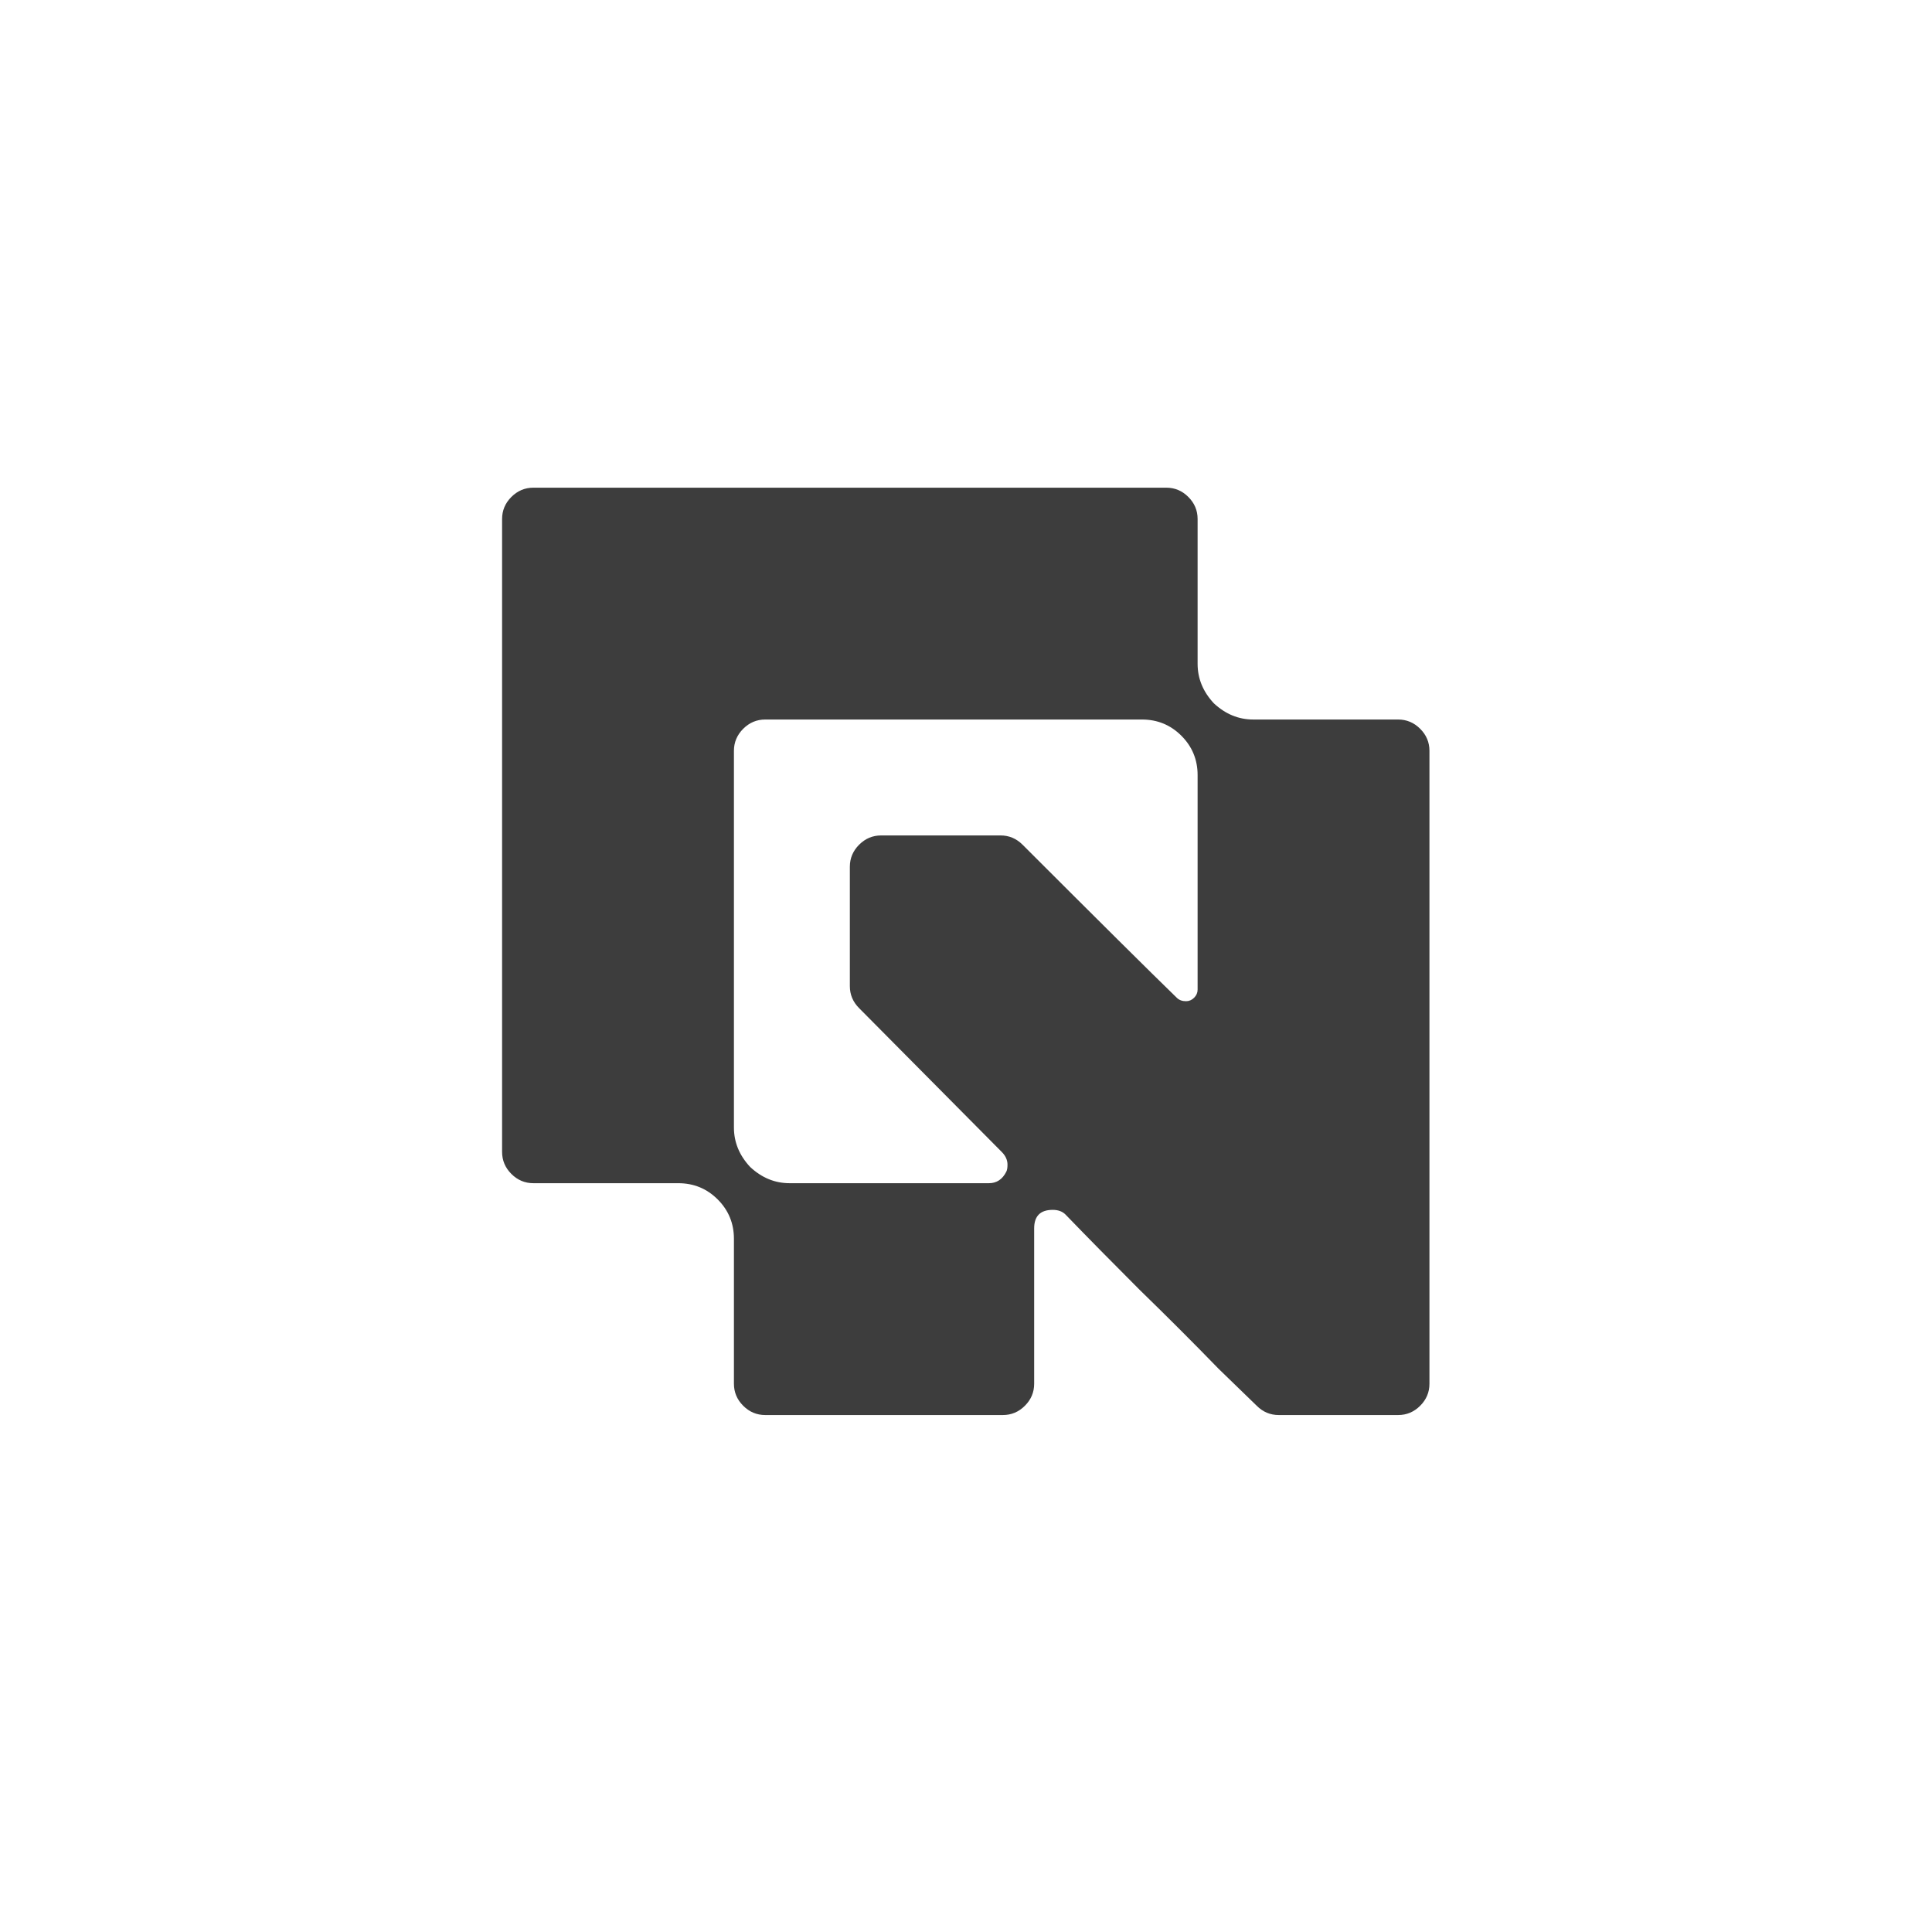 <svg width="50" height="50" viewBox="0 0 50 50" xmlns="http://www.w3.org/2000/svg">
<path d="M19.804 36.621C19.584 36.621 19.394 36.541 19.234 36.381C19.074 36.221 18.994 36.031 18.994 35.811V32.061C18.994 31.661 18.854 31.321 18.574 31.041C18.294 30.761 17.954 30.621 17.554 30.621H13.804C13.584 30.621 13.394 30.541 13.234 30.381C13.074 30.221 12.994 30.031 12.994 29.811V13.431C12.994 13.211 13.074 13.021 13.234 12.861C13.394 12.701 13.584 12.621 13.804 12.621H30.184C30.404 12.621 30.594 12.701 30.754 12.861C30.914 13.021 30.994 13.211 30.994 13.431V17.181C30.994 17.561 31.134 17.901 31.414 18.201C31.714 18.481 32.054 18.621 32.434 18.621H36.184C36.404 18.621 36.594 18.701 36.754 18.861C36.914 19.021 36.994 19.211 36.994 19.431V35.811C36.994 36.031 36.914 36.221 36.754 36.381C36.594 36.541 36.404 36.621 36.184 36.621H33.094C32.874 36.621 32.684 36.541 32.524 36.381L31.534 35.421C30.894 34.761 30.214 34.081 29.494 33.381C28.794 32.681 28.154 32.031 27.574 31.431C27.494 31.351 27.384 31.311 27.244 31.311C26.924 31.311 26.764 31.471 26.764 31.791V35.811C26.764 36.031 26.684 36.221 26.524 36.381C26.364 36.541 26.174 36.621 25.954 36.621H19.804ZM18.994 29.181C18.994 29.561 19.134 29.901 19.414 30.201C19.714 30.481 20.054 30.621 20.434 30.621H25.594C25.794 30.621 25.944 30.521 26.044 30.321C26.064 30.281 26.074 30.221 26.074 30.141C26.074 30.021 26.024 29.911 25.924 29.811L22.234 26.091C22.074 25.931 21.994 25.741 21.994 25.521V22.431C21.994 22.211 22.074 22.021 22.234 21.861C22.394 21.701 22.584 21.621 22.804 21.621H25.894C26.114 21.621 26.304 21.701 26.464 21.861C28.424 23.821 29.754 25.141 30.454 25.821C30.514 25.881 30.594 25.911 30.694 25.911C30.774 25.911 30.844 25.881 30.904 25.821C30.964 25.761 30.994 25.691 30.994 25.611V20.061C30.994 19.661 30.854 19.321 30.574 19.041C30.294 18.761 29.954 18.621 29.554 18.621H19.804C19.584 18.621 19.394 18.701 19.234 18.861C19.074 19.021 18.994 19.211 18.994 19.431V29.181Z" fill="#3d3d3d"/>
</svg>
